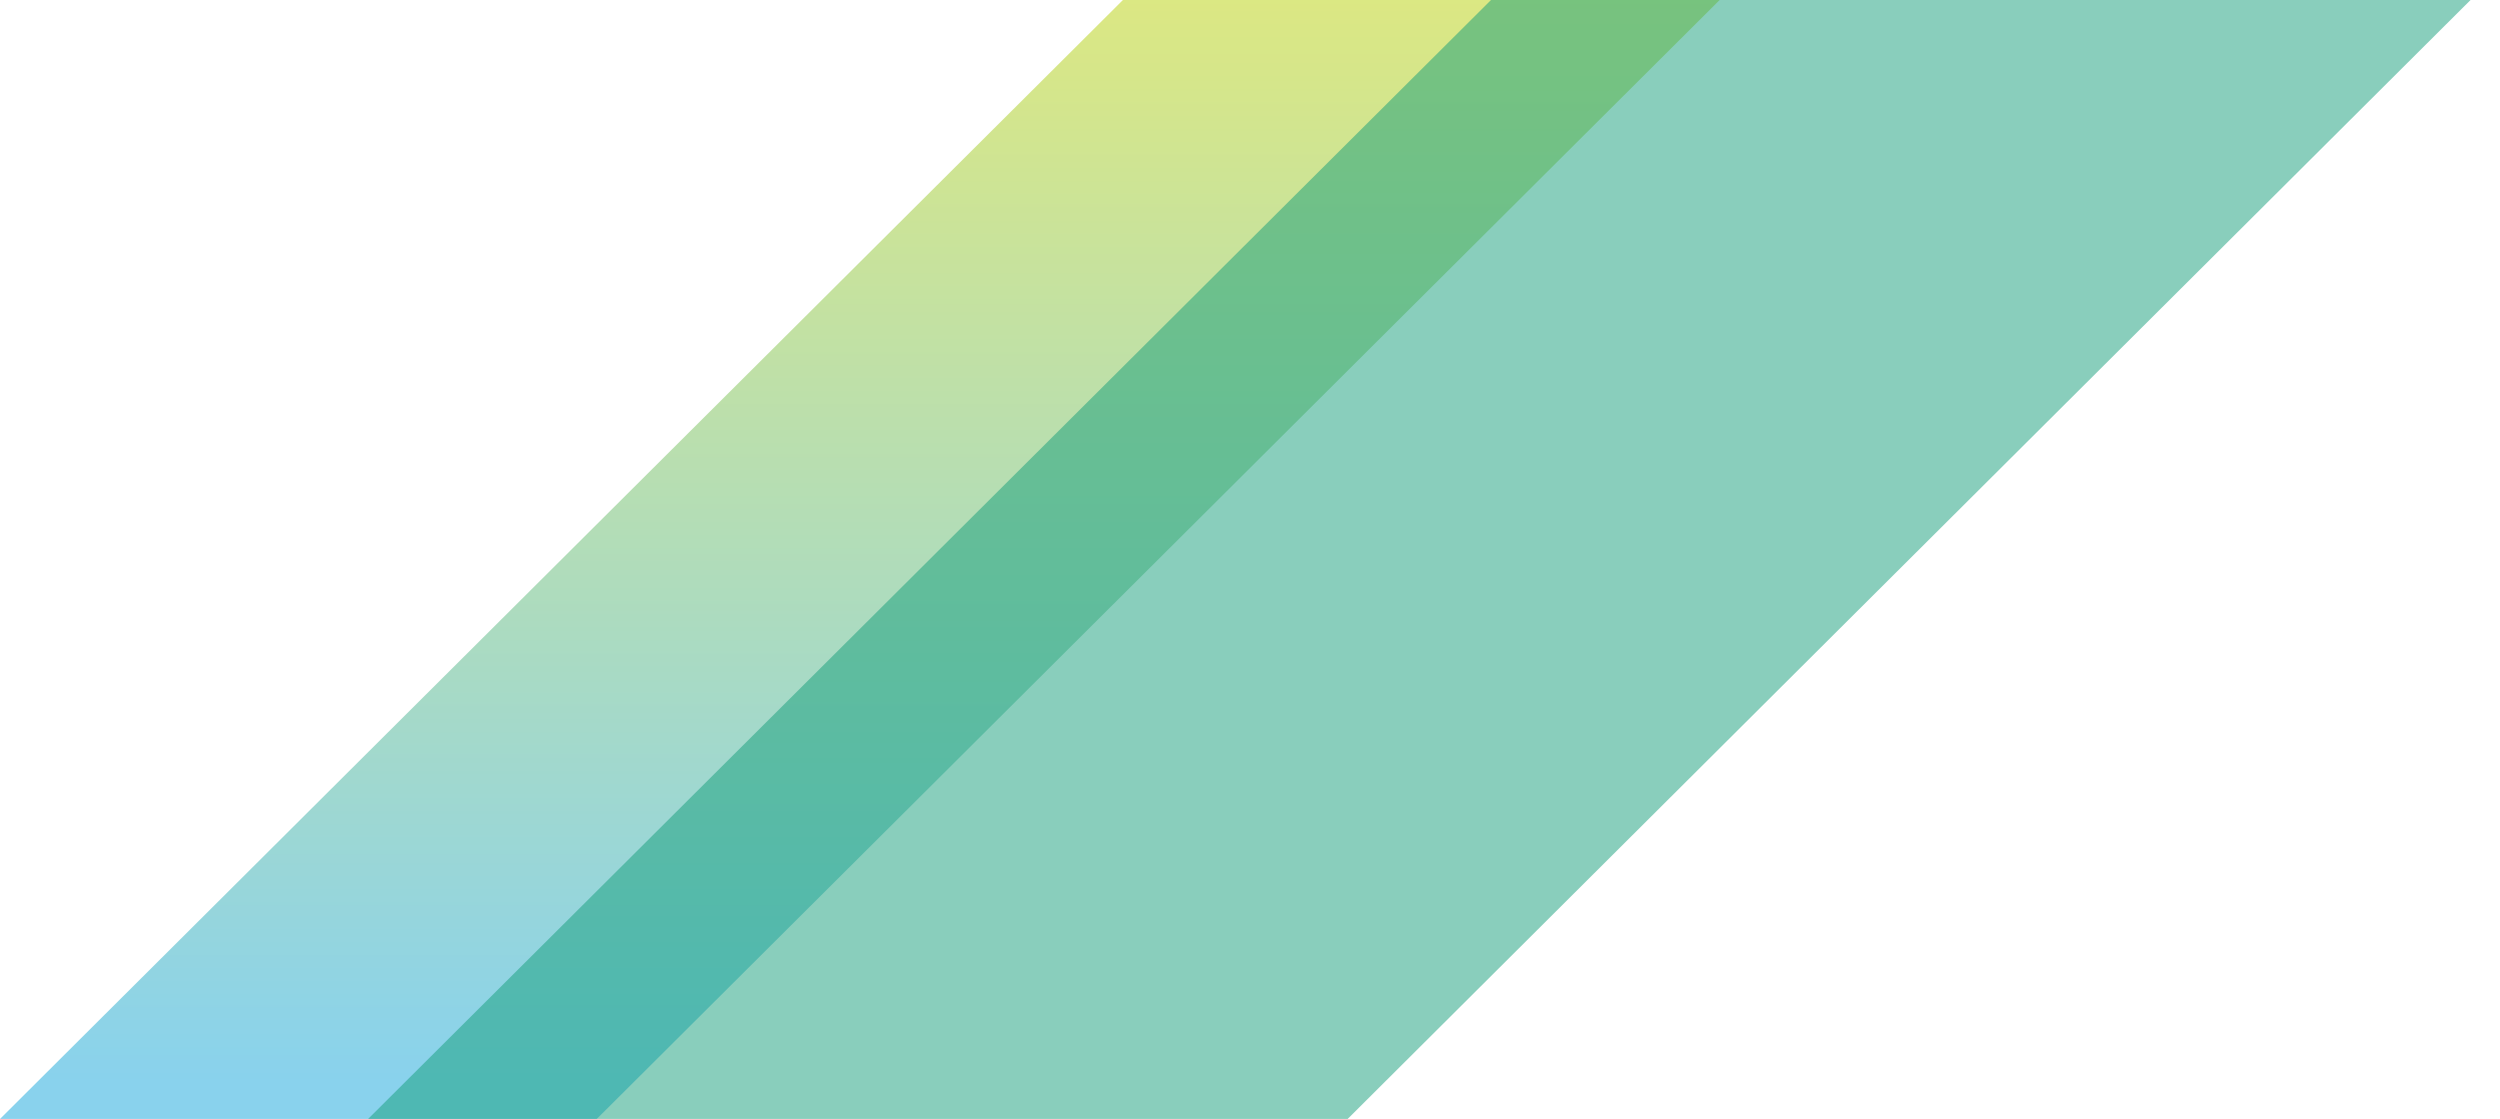 <svg width="849" height="380" viewBox="0 0 849 380" xmlns="http://www.w3.org/2000/svg"><title>rays-5</title><defs><linearGradient x1="59.115%" y1="96.817%" x2="59.115%" y2="0%" id="a"><stop stop-color="#14A6DB" stop-opacity=".5" offset="0%"/><stop stop-color="#B8D108" stop-opacity=".5" offset="100%"/></linearGradient><linearGradient x1="23.006%" y1="0%" x2="23.006%" y2="100%" id="b"><stop stop-color="#149E7B" stop-opacity=".5" offset="0%"/><stop stop-color="#149E7B" stop-opacity=".5" offset="100%"/></linearGradient></defs><g fill="none" fill-rule="evenodd"><path d="M381.344 0H584L202.656 380H0L381.344 0z" fill="url(#a)"/><path d="M506.344 0H839L457.656 380H125L506.344 0z" fill="url(#b)"/></g></svg>